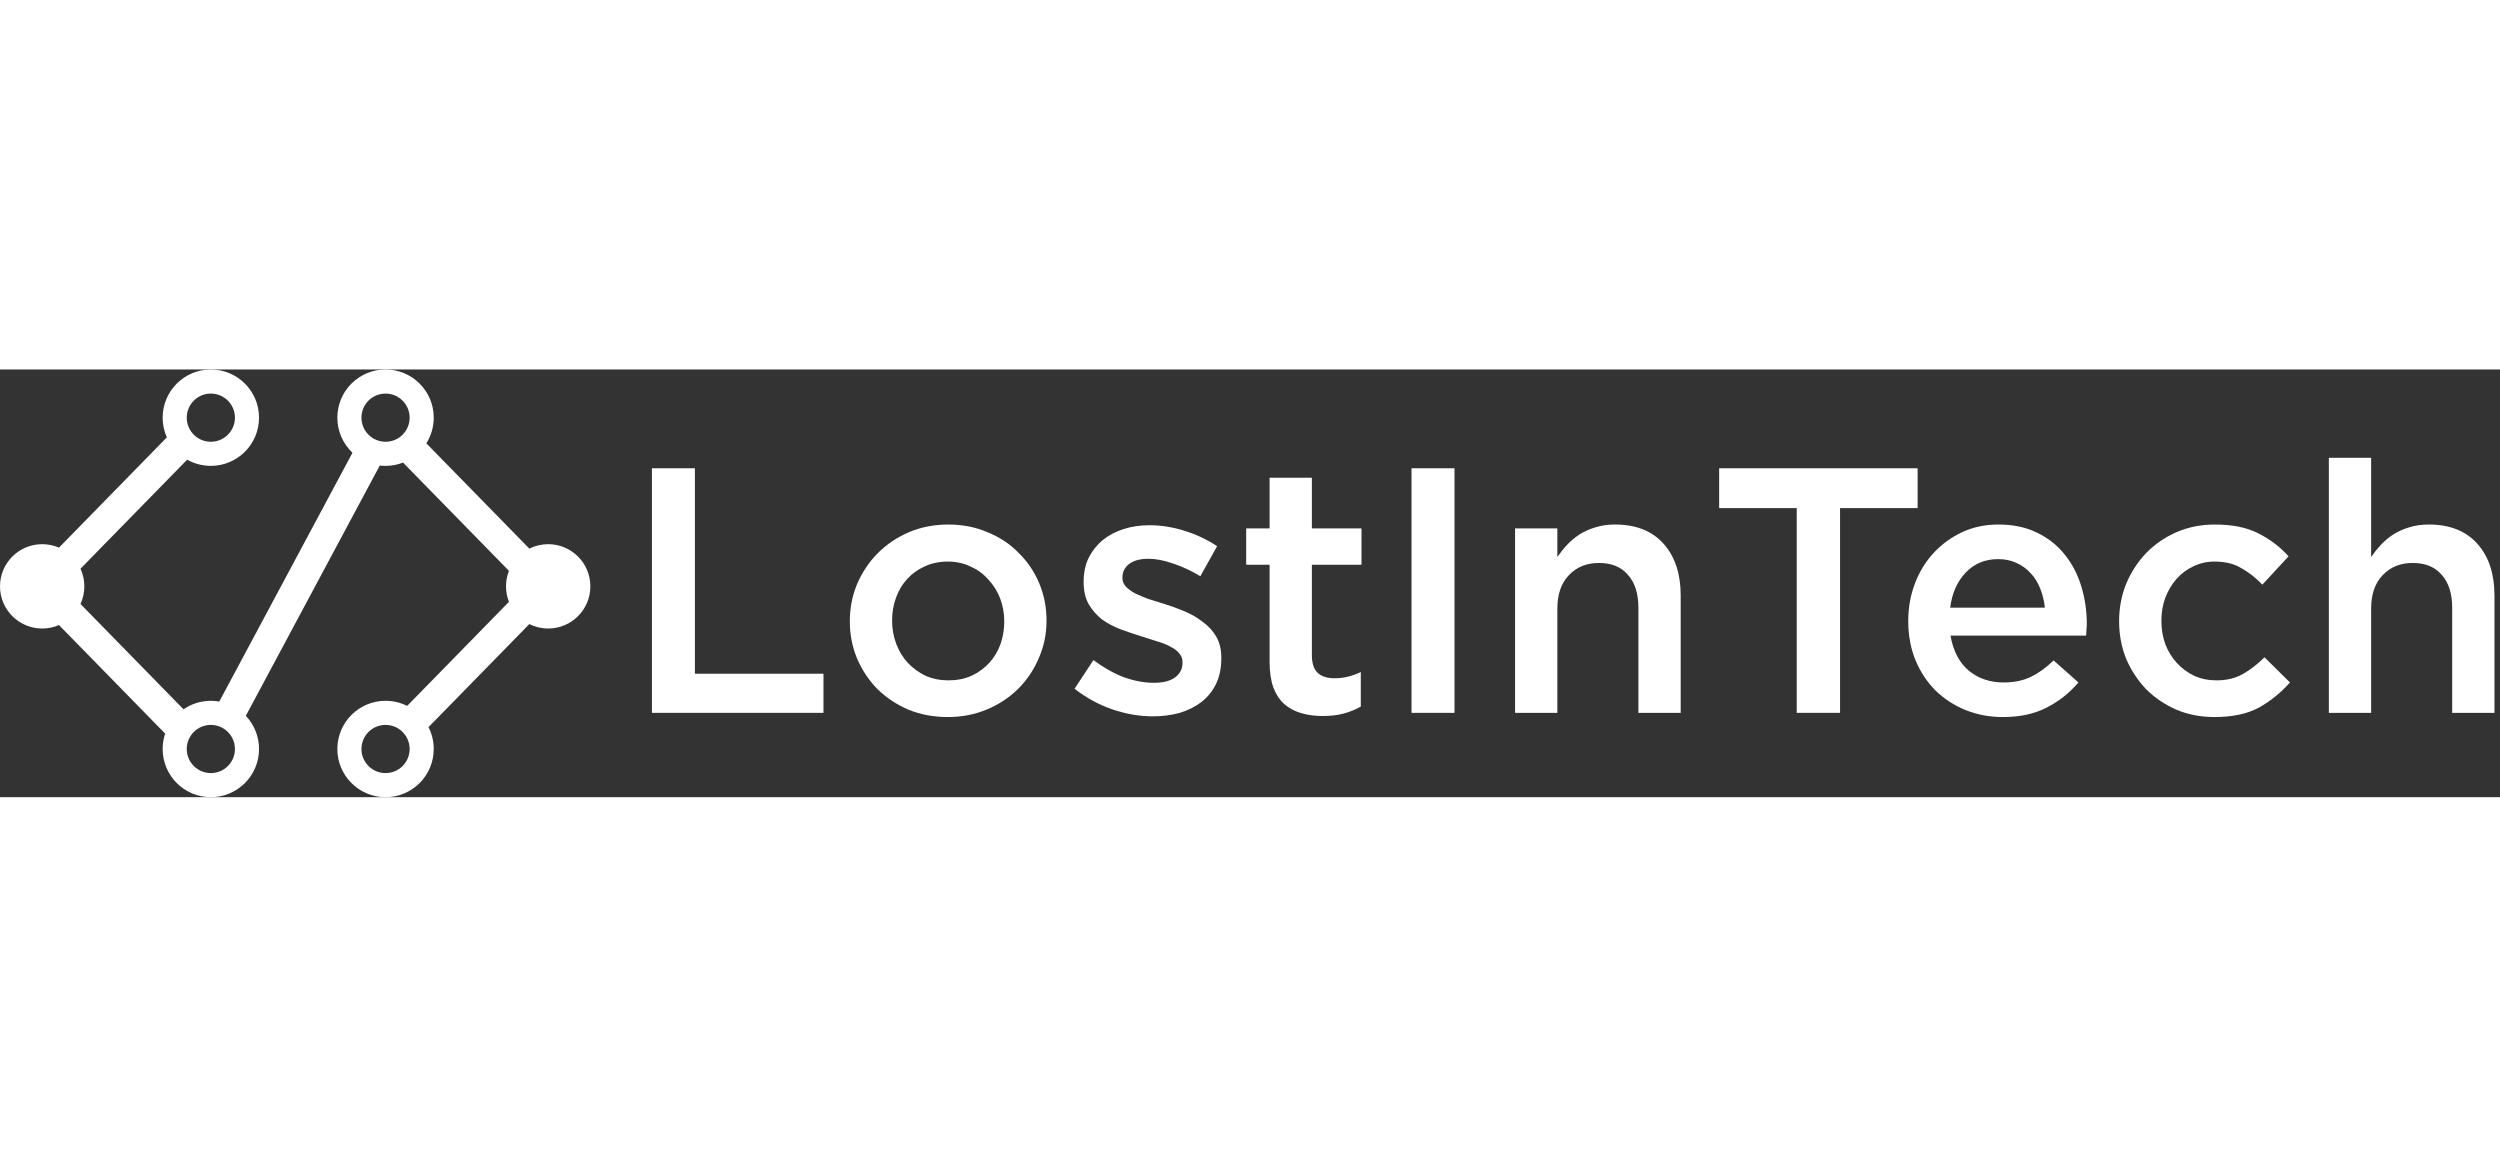 <svg width="150" height="70" viewBox="0 0 415 71" fill="none" xmlns="http://www.w3.org/2000/svg">
<rect x="0" y="0" width="415" height="71" fill="#333333" stroke="none"/>
<path d="M108.22 57H136.698V50.504H115.354V16.4H108.22V57Z" fill="white"/>
<path d="M173.724 41.688C173.724 39.484 173.318 37.415 172.506 35.482C171.694 33.549 170.553 31.867 169.084 30.436C167.653 28.967 165.932 27.826 163.922 27.014C161.95 26.163 159.784 25.738 157.426 25.738C155.067 25.738 152.882 26.163 150.872 27.014C148.9 27.865 147.179 29.025 145.71 30.494C144.279 31.925 143.138 33.626 142.288 35.598C141.476 37.531 141.07 39.6 141.07 41.804C141.07 44.008 141.476 46.077 142.288 48.01C143.1 49.905 144.221 51.587 145.652 53.056C147.121 54.487 148.842 55.627 150.814 56.478C152.824 57.29 154.99 57.696 157.31 57.696C159.668 57.696 161.853 57.271 163.864 56.42C165.874 55.569 167.595 54.429 169.026 52.998C170.495 51.529 171.636 49.827 172.448 47.894C173.298 45.961 173.724 43.892 173.724 41.688ZM166.706 41.804C166.706 43.157 166.493 44.433 166.068 45.632C165.642 46.792 165.024 47.817 164.212 48.706C163.4 49.595 162.414 50.311 161.254 50.852C160.132 51.355 158.856 51.606 157.426 51.606C156.072 51.606 154.816 51.355 153.656 50.852C152.534 50.311 151.548 49.595 150.698 48.706C149.886 47.817 149.248 46.773 148.784 45.574C148.32 44.337 148.088 43.041 148.088 41.688C148.088 40.335 148.3 39.078 148.726 37.918C149.151 36.719 149.77 35.675 150.582 34.786C151.394 33.897 152.36 33.201 153.482 32.698C154.642 32.157 155.918 31.886 157.31 31.886C158.702 31.886 159.958 32.157 161.08 32.698C162.24 33.201 163.226 33.916 164.038 34.844C164.888 35.733 165.546 36.777 166.01 37.976C166.474 39.175 166.706 40.451 166.706 41.804Z" fill="white"/>
<path d="M202.737 47.952V47.836C202.737 46.444 202.447 45.265 201.867 44.298C201.287 43.331 200.533 42.519 199.605 41.862C198.716 41.166 197.71 40.586 196.589 40.122C195.468 39.658 194.346 39.252 193.225 38.904C192.336 38.633 191.466 38.363 190.615 38.092C189.803 37.783 189.068 37.473 188.411 37.164C187.792 36.816 187.29 36.449 186.903 36.062C186.516 35.637 186.323 35.153 186.323 34.612V34.496C186.323 33.607 186.69 32.872 187.425 32.292C188.198 31.712 189.262 31.422 190.615 31.422C191.891 31.422 193.283 31.693 194.791 32.234C196.299 32.737 197.788 33.433 199.257 34.322L202.041 29.334C200.417 28.251 198.619 27.401 196.647 26.782C194.675 26.163 192.722 25.854 190.789 25.854C189.281 25.854 187.85 26.067 186.497 26.492C185.182 26.917 184.022 27.536 183.017 28.348C182.05 29.16 181.277 30.146 180.697 31.306C180.156 32.466 179.885 33.761 179.885 35.192V35.308C179.885 36.777 180.175 38.015 180.755 39.02C181.335 39.987 182.07 40.818 182.959 41.514C183.887 42.171 184.912 42.713 186.033 43.138C187.193 43.563 188.334 43.95 189.455 44.298C190.344 44.569 191.195 44.839 192.007 45.11C192.858 45.342 193.592 45.632 194.211 45.98C194.868 46.289 195.371 46.657 195.719 47.082C196.106 47.507 196.299 48.01 196.299 48.59V48.706C196.299 49.711 195.874 50.523 195.023 51.142C194.211 51.722 193.051 52.012 191.543 52.012C189.958 52.012 188.295 51.703 186.555 51.084C184.854 50.427 183.172 49.479 181.509 48.242L178.377 52.998C180.31 54.506 182.398 55.647 184.641 56.42C186.922 57.193 189.165 57.58 191.369 57.58C192.954 57.58 194.443 57.387 195.835 57C197.227 56.575 198.426 55.975 199.431 55.202C200.475 54.39 201.287 53.385 201.867 52.186C202.447 50.987 202.737 49.576 202.737 47.952Z" fill="white"/>
<path d="M217.772 32.408H226.008V26.376H217.772V17.966H210.754V26.376H206.868V32.408H210.754V48.532C210.754 50.233 210.967 51.664 211.392 52.824C211.818 53.945 212.417 54.854 213.19 55.55C214.002 56.246 214.95 56.749 216.032 57.058C217.115 57.367 218.294 57.522 219.57 57.522C220.885 57.522 222.045 57.387 223.05 57.116C224.056 56.845 225.003 56.459 225.892 55.956V50.214C224.5 50.91 223.05 51.258 221.542 51.258C220.344 51.258 219.416 50.968 218.758 50.388C218.101 49.769 217.772 48.783 217.772 47.43V32.408Z" fill="white"/>
<path d="M234.312 16.4V57H241.446V16.4H234.312Z" fill="white"/>
<path d="M258.52 39.716C258.52 37.319 259.158 35.463 260.434 34.148C261.71 32.795 263.372 32.118 265.422 32.118C267.51 32.118 269.114 32.775 270.236 34.09C271.396 35.366 271.976 37.203 271.976 39.6V57H278.994V37.512C278.994 33.916 278.046 31.055 276.152 28.928C274.257 26.801 271.57 25.738 268.09 25.738C266.891 25.738 265.808 25.893 264.842 26.202C263.914 26.473 263.044 26.859 262.232 27.362C261.458 27.865 260.762 28.445 260.144 29.102C259.564 29.721 259.022 30.397 258.52 31.132V26.376H251.502V57H258.52V39.716Z" fill="white"/>
<path d="M305.449 23.012H318.325V16.4H285.381V23.012H298.257V57H305.449V23.012Z" fill="white"/>
<path d="M323.787 44.182H346.291C346.33 43.834 346.349 43.505 346.349 43.196C346.388 42.887 346.407 42.577 346.407 42.268C346.407 40.064 346.098 37.957 345.479 35.946C344.86 33.935 343.932 32.176 342.695 30.668C341.496 29.16 339.969 27.961 338.113 27.072C336.296 26.183 334.169 25.738 331.733 25.738C329.529 25.738 327.518 26.163 325.701 27.014C323.884 27.865 322.298 29.025 320.945 30.494C319.63 31.925 318.606 33.607 317.871 35.54C317.136 37.473 316.769 39.542 316.769 41.746C316.769 44.143 317.175 46.328 317.987 48.3C318.799 50.233 319.901 51.896 321.293 53.288C322.724 54.68 324.386 55.763 326.281 56.536C328.214 57.309 330.283 57.696 332.487 57.696C335.31 57.696 337.726 57.174 339.737 56.13C341.786 55.086 343.546 53.694 345.015 51.954L340.897 48.3C339.66 49.499 338.403 50.407 337.127 51.026C335.851 51.645 334.343 51.954 332.603 51.954C330.322 51.954 328.388 51.297 326.803 49.982C325.218 48.629 324.212 46.695 323.787 44.182ZM323.729 39.542C324.038 37.145 324.889 35.211 326.281 33.742C327.712 32.234 329.51 31.48 331.675 31.48C332.835 31.48 333.86 31.693 334.749 32.118C335.677 32.543 336.47 33.123 337.127 33.858C337.784 34.554 338.306 35.405 338.693 36.41C339.08 37.377 339.331 38.421 339.447 39.542H323.729Z" fill="white"/>
<path d="M380.135 51.954L375.901 47.778C374.78 48.899 373.581 49.827 372.305 50.562C371.068 51.258 369.617 51.606 367.955 51.606C366.602 51.606 365.364 51.355 364.243 50.852C363.122 50.311 362.155 49.595 361.343 48.706C360.531 47.817 359.893 46.773 359.429 45.574C359.003 44.375 358.791 43.08 358.791 41.688C358.791 40.335 359.003 39.078 359.429 37.918C359.893 36.719 360.512 35.675 361.285 34.786C362.058 33.897 362.986 33.201 364.069 32.698C365.152 32.157 366.331 31.886 367.607 31.886C369.385 31.886 370.874 32.253 372.073 32.988C373.31 33.684 374.47 34.593 375.553 35.714L379.903 31.016C378.472 29.431 376.79 28.155 374.857 27.188C372.962 26.221 370.565 25.738 367.665 25.738C365.384 25.738 363.257 26.163 361.285 27.014C359.352 27.865 357.669 29.025 356.239 30.494C354.847 31.963 353.745 33.665 352.933 35.598C352.16 37.531 351.773 39.6 351.773 41.804C351.773 44.008 352.16 46.077 352.933 48.01C353.745 49.905 354.847 51.587 356.239 53.056C357.669 54.487 359.352 55.627 361.285 56.478C363.218 57.29 365.326 57.696 367.607 57.696C370.584 57.696 373.04 57.174 374.973 56.13C376.906 55.047 378.627 53.655 380.135 51.954Z" fill="white"/>
<path d="M393.608 39.716C393.608 37.319 394.246 35.463 395.522 34.148C396.798 32.795 398.46 32.118 400.51 32.118C402.598 32.118 404.202 32.775 405.324 34.09C406.484 35.366 407.064 37.203 407.064 39.6V57H414.082V37.512C414.082 33.916 413.134 31.055 411.24 28.928C409.345 26.801 406.658 25.738 403.178 25.738C401.979 25.738 400.896 25.893 399.93 26.202C399.002 26.473 398.132 26.859 397.32 27.362C396.546 27.865 395.85 28.445 395.232 29.102C394.652 29.721 394.11 30.397 393.608 31.132V14.66H386.59V57H393.608V39.716Z" fill="white"/>
<path fill-rule="evenodd" clip-rule="evenodd" d="M27 8C27 3.582 30.582 0 35 0C39.418 0 43 3.582 43 8C43 12.418 39.418 16 35 16C33.572 16 32.231 15.626 31.07 14.97L13.361 33.073C13.771 33.964 14 34.955 14 36C14 37.045 13.771 38.036 13.361 38.927L30.463 56.41C31.753 55.521 33.316 55 35 55C35.478 55 35.947 55.042 36.402 55.122L58.511 13.82C56.965 12.361 56 10.293 56 8C56 3.582 59.582 0 64 0C68.418 0 72 3.582 72 8C72 9.566 71.55 11.026 70.773 12.259L87.87 29.737C88.812 29.265 89.875 29 91 29C94.866 29 98 32.134 98 36C98 39.866 94.866 43 91 43C89.875 43 88.812 42.735 87.87 42.263L71.132 59.373C71.687 60.462 72 61.694 72 63C72 67.418 68.418 71 64 71C59.582 71 56 67.418 56 63C56 58.582 59.582 55 64 55C65.29 55 66.508 55.305 67.587 55.847L84.487 38.571C84.173 37.775 84 36.908 84 36C84 35.092 84.173 34.225 84.487 33.429L66.905 15.456C66.005 15.807 65.025 16 64 16C63.677 16 63.358 15.981 63.045 15.944L40.804 57.494C42.165 58.928 43 60.867 43 63C43 67.418 39.418 71 35 71C30.582 71 27 67.418 27 63C27 62.107 27.146 61.248 27.417 60.445L9.786 42.423C8.933 42.794 7.99 43 7 43C3.134 43 0 39.866 0 36C0 32.134 3.134 29 7 29C7.99 29 8.933 29.206 9.786 29.577L27.696 11.269C27.249 10.271 27 9.165 27 8ZM35 4C32.791 4 31 5.791 31 8C31 10.209 32.791 12 35 12C37.209 12 39 10.209 39 8C39 5.791 37.209 4 35 4ZM64 4C66.209 4 68 5.791 68 8C68 10.209 66.209 12 64 12C61.791 12 60 10.209 60 8C60 5.791 61.791 4 64 4ZM31 63C31 60.791 32.791 59 35 59C37.209 59 39 60.791 39 63C39 65.209 37.209 67 35 67C32.791 67 31 65.209 31 63ZM64 59C66.209 59 68 60.791 68 63C68 65.209 66.209 67 64 67C61.791 67 60 65.209 60 63C60 60.791 61.791 59 64 59Z" fill="white"/>
</svg>
